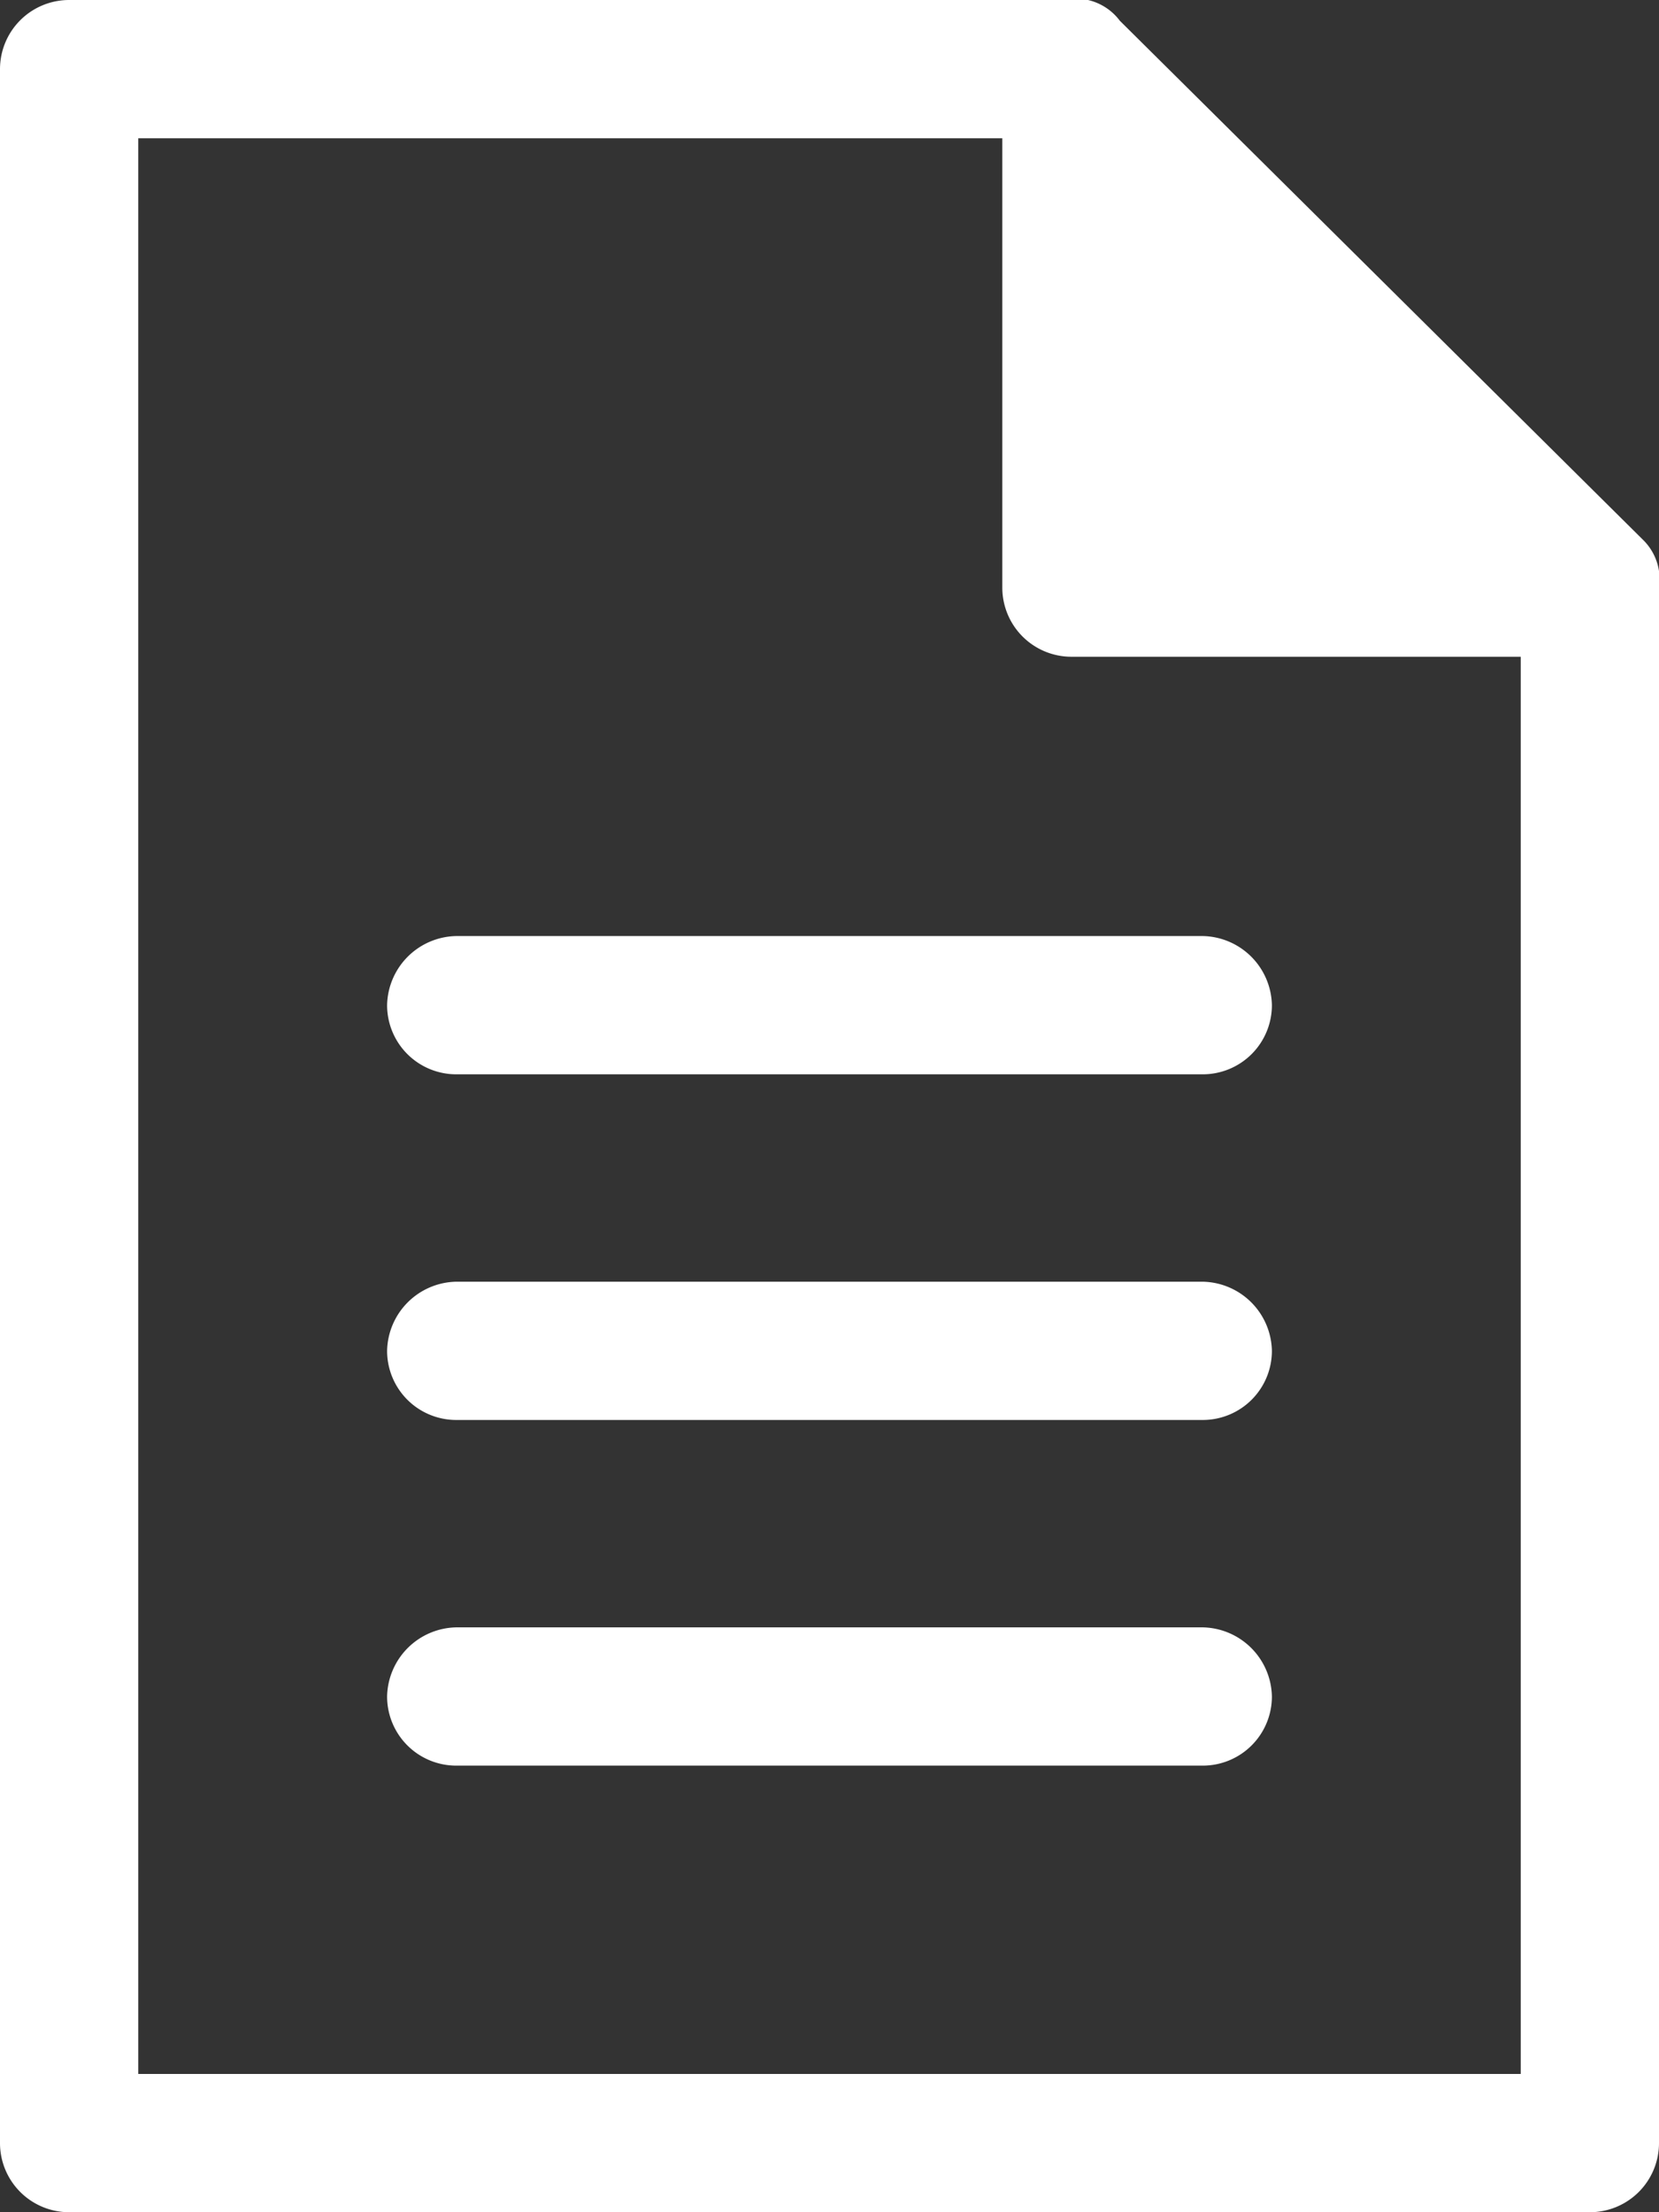 <svg xmlns="http://www.w3.org/2000/svg" viewBox="0 0 12 16">
  <rect x="0" y="0" width="12" height="16" fill="#333333" stroke="none"/>
  <defs>
    <style>
      .cls-1 {
        fill: #fff;
      }
    </style>
  </defs>
  <title>Logs</title>
  <g id="Layer_2" data-name="Layer 2">
    <g id="Layer_1-2" data-name="Layer 1">
      <g>
        <path class="cls-1" d="M12,4.19l0-.06a.4.4,0,0,0-.12-.23L8.1.15A.4.4,0,0,0,7.87,0L7.81,0H.5A.5.5,0,0,0,0,.5v15a.5.5,0,0,0,.5.5h11a.5.5,0,0,0,.5-.5V4.25S12,4.21,12,4.19ZM1,15V1H7.25V4.25a.5.5,0,0,0,.5.5H11V15Z"/>
        <path class="cls-1" d="M8.7,6.77H3.3a.51.51,0,0,0-.5.5.5.5,0,0,0,.5.5H8.7a.5.5,0,0,0,.5-.5A.51.51,0,0,0,8.7,6.77Z"/>
        <path class="cls-1" d="M8.7,9.27H3.3a.51.51,0,0,0-.5.5.5.5,0,0,0,.5.5H8.7a.5.5,0,0,0,.5-.5A.51.51,0,0,0,8.7,9.27Z"/>
        <path class="cls-1" d="M8.7,11.77H3.3a.51.51,0,0,0-.5.5.5.5,0,0,0,.5.5H8.7a.5.5,0,0,0,.5-.5A.51.51,0,0,0,8.7,11.77Z"/>
      </g>
    </g>
  </g>
</svg>
